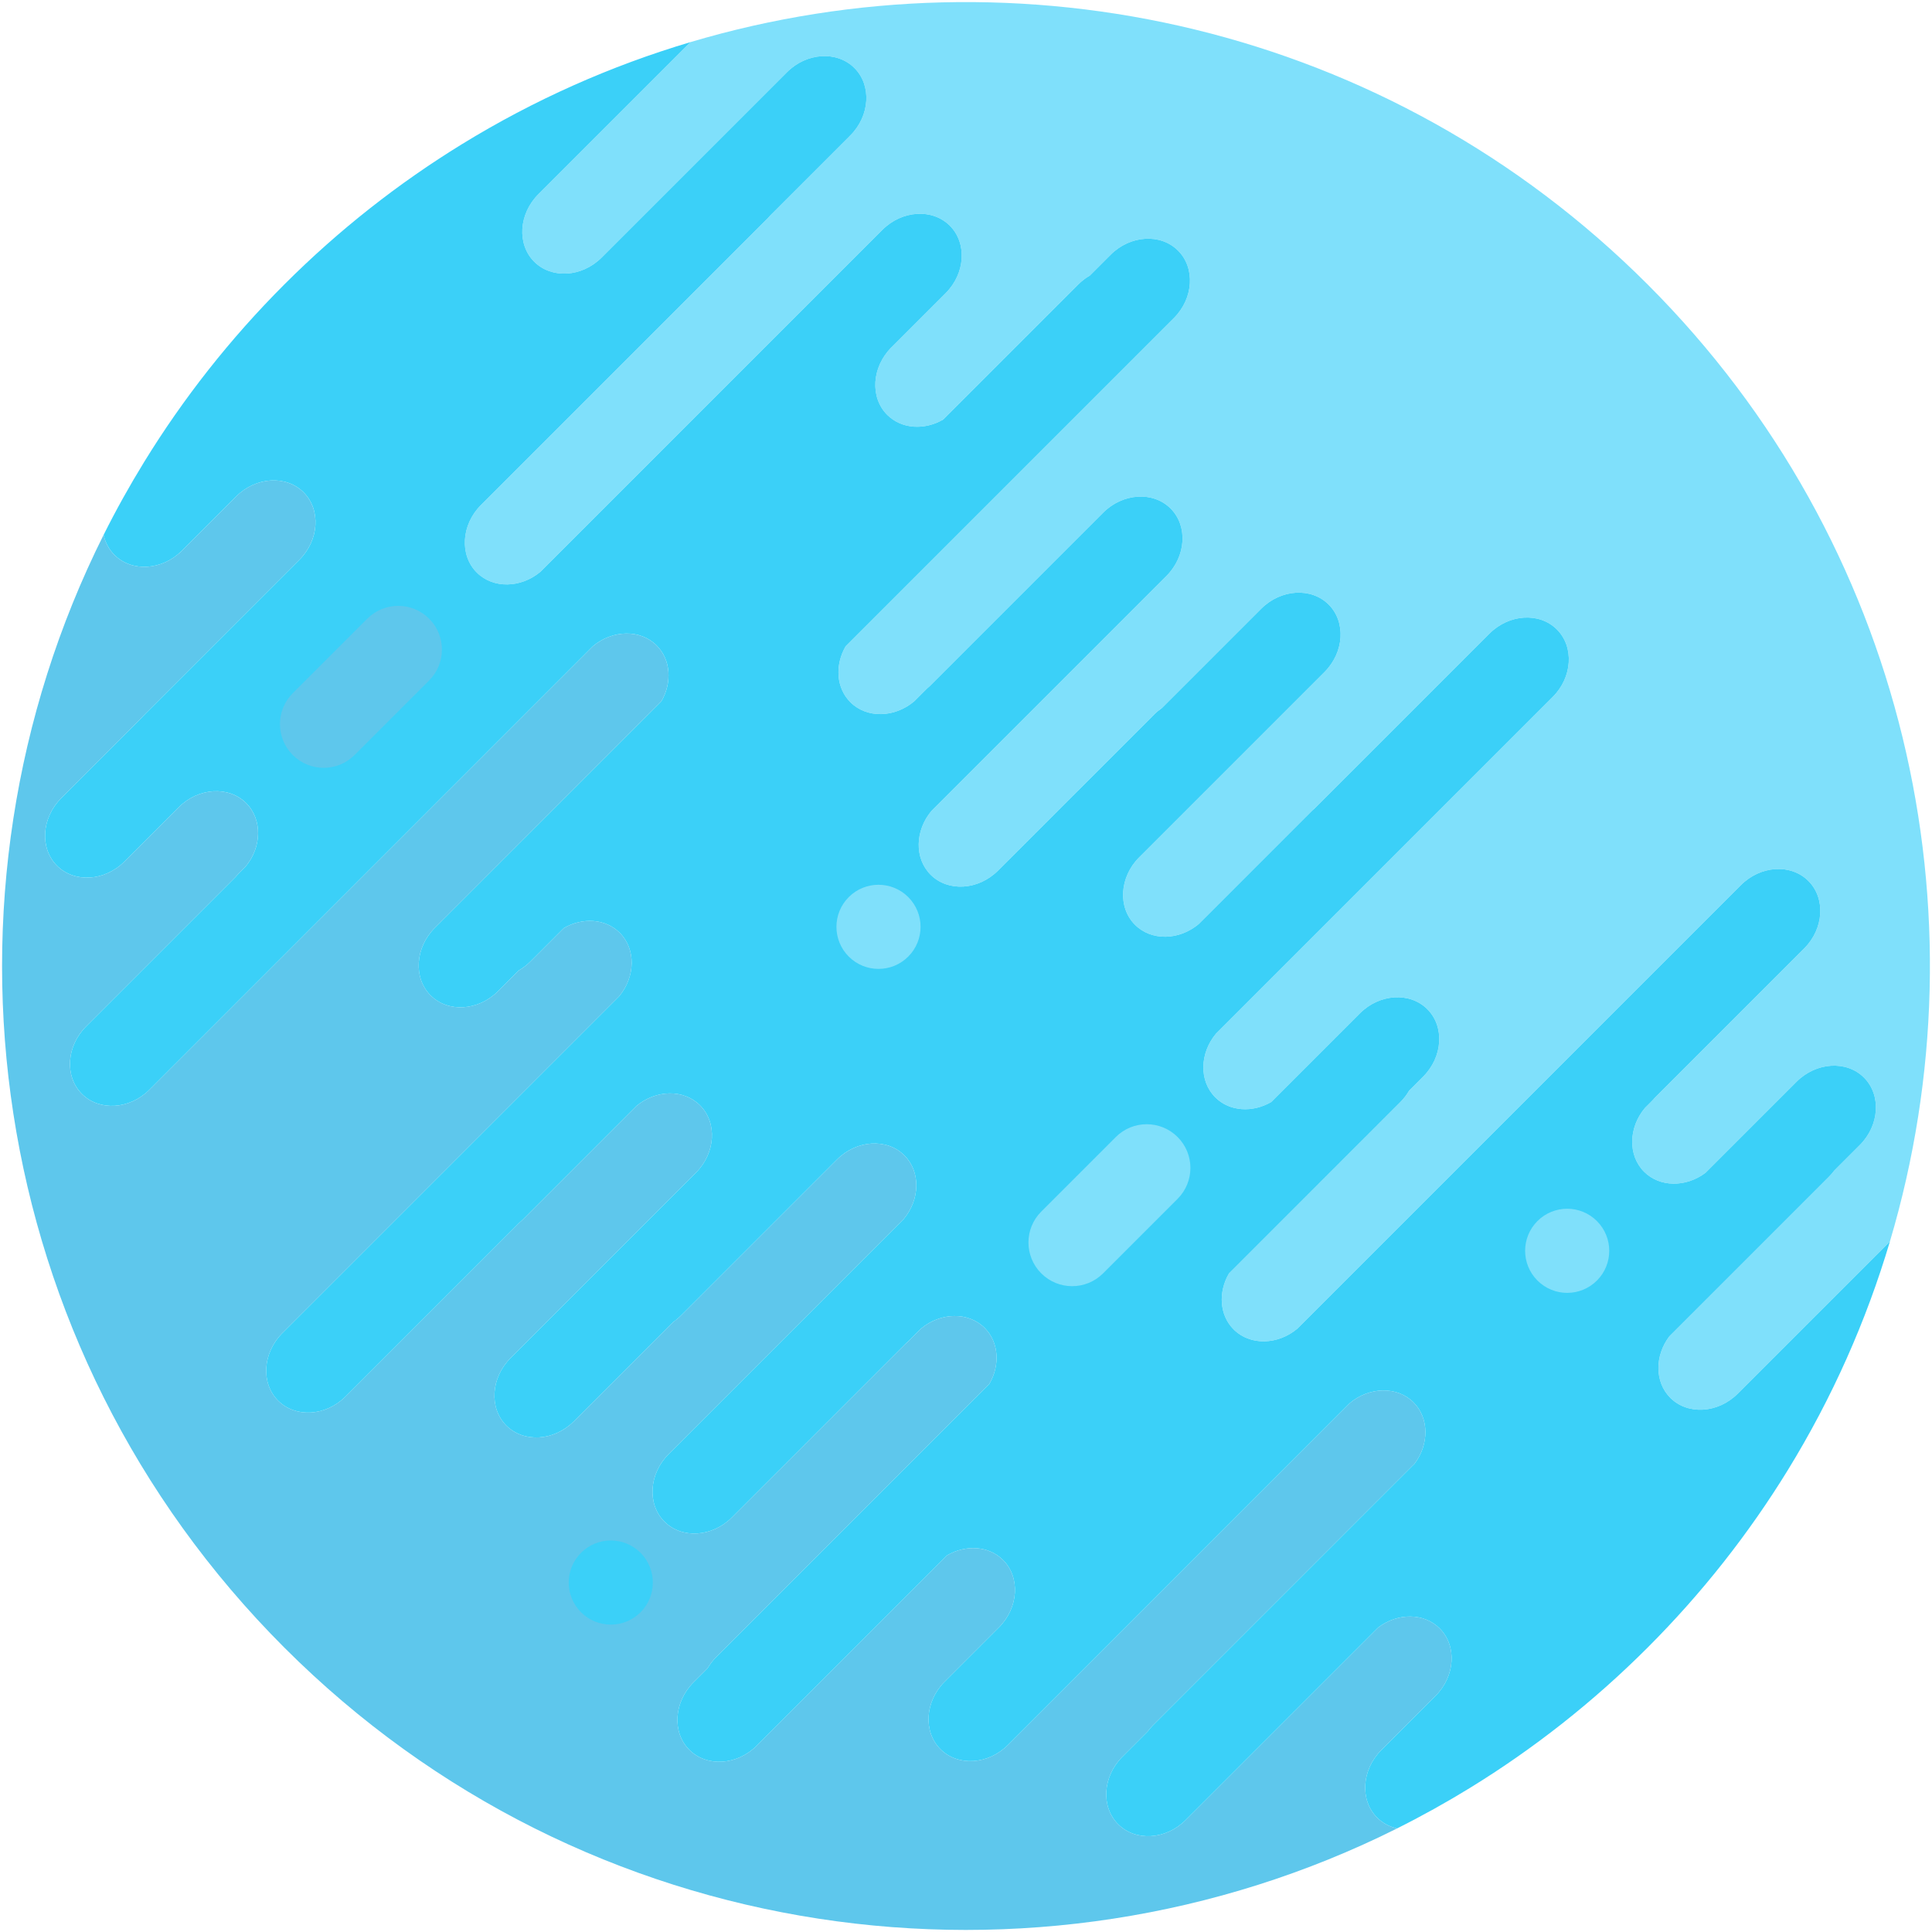 <?xml version="1.0" encoding="UTF-8"?>
<svg width="856px" height="856px" viewBox="0 0 856 856" version="1.1" xmlns="http://www.w3.org/2000/svg" xmlns:xlink="http://www.w3.org/1999/xlink">
    <!-- Generator: Sketch 48.2 (47327) - http://www.bohemiancoding.com/sketch -->
    <title>planet</title>
    <desc>Created with Sketch.</desc>
    <defs></defs>
    <g id="Page-1" stroke="none" stroke-width="1" fill="none" fill-rule="evenodd">
        <g id="submarine-window-red-sea-bed-by-Vexels" fill-rule="nonzero">
            <g id="Group">
                <g id="Shape">
                    <path d="M236.676,115.951 C244.382,123.659 257.829,122.835 266.545,114.117 L348.687,31.976 C357.408,23.256 370.85,22.429 378.561,30.138 C386.277,37.856 385.446,51.295 376.727,60.012 L341.429,95.31 C341.048,95.75 340.663,96.187 340.246,96.604 L295.202,141.646 L213.061,223.789 C204.343,232.507 203.522,245.954 211.23,253.662 C218.471,260.905 230.774,260.609 239.465,253.317 L390.947,101.837 C399.666,93.114 413.114,92.288 420.825,99.998 C428.536,107.712 427.708,121.158 418.987,129.877 L394.927,153.936 C386.207,162.659 385.379,176.101 393.089,183.81 C399.416,190.137 409.599,190.703 417.873,185.889 L477.739,126.024 C479.306,124.457 481.023,123.152 482.835,122.106 L492.067,112.873 C500.789,104.153 514.233,103.326 521.941,111.035 C529.652,118.746 528.821,132.187 520.1,140.908 L374.677,286.332 C369.869,294.605 370.434,304.787 376.759,311.112 C384.003,318.355 396.307,318.064 404.997,310.772 L410.181,305.586 C410.709,305.056 411.26,304.561 411.82,304.09 L488.772,227.138 C497.494,218.415 510.938,217.588 518.646,225.297 C526.361,233.01 525.533,246.457 516.812,255.177 L412.672,359.318 C405.376,368.009 405.078,380.313 412.323,387.557 C420.033,395.268 433.48,394.444 442.199,385.721 L511.304,316.617 C512.405,315.517 513.576,314.544 514.807,313.697 L558.808,269.694 C567.527,260.975 580.978,260.149 588.684,267.856 C596.397,275.569 595.566,289.011 586.843,297.733 L504.703,379.873 C495.984,388.593 495.163,402.037 502.876,409.748 C510.119,416.991 522.419,416.696 531.108,409.404 L581.339,359.172 C581.869,358.645 582.411,358.147 582.979,357.675 L614.884,325.774 L659.927,280.728 C668.647,272.007 682.091,271.181 689.802,278.892 C697.513,286.605 696.685,300.047 687.966,308.767 L538.782,457.951 C531.49,466.646 531.201,478.947 538.439,486.187 C544.762,492.511 554.947,493.082 563.223,488.267 L602.523,448.968 C611.244,440.249 624.686,439.421 632.396,447.13 C640.107,454.841 639.276,468.28 630.556,477.001 L624.325,483.231 C623.277,485.045 621.978,486.758 620.41,488.327 L544.5,564.237 C539.687,572.505 540.262,582.69 546.587,589.018 C553.832,596.26 566.13,595.967 574.823,588.67 L771.344,392.149 C780.067,383.426 793.513,382.601 801.226,390.316 C808.937,398.027 808.108,411.464 799.385,420.187 L733.174,486.4 C732.706,486.966 732.208,487.507 731.68,488.035 L728.788,490.928 C721.495,499.621 721.206,511.924 728.445,519.164 C735.398,526.115 747.013,526.109 755.625,519.641 L795.988,479.276 C804.708,470.555 818.152,469.729 825.863,477.442 C833.574,485.151 832.745,498.594 824.023,507.313 L812.713,518.626 C812.013,519.55 811.261,520.456 810.414,521.304 L739.589,592.13 C733.114,600.747 733.092,612.368 740.053,619.329 C747.759,627.034 761.205,626.208 769.92,617.493 L837.346,550.069 C880.566,404.677 844.78,240.803 729.99,126.01 C615.204,11.224 451.324,-24.564 305.929,18.653 L238.505,86.077 C229.789,94.792 228.969,108.244 236.676,115.951 Z" fill="#7FE0FB"></path>
                    <path d="M611.984,775.432 L636.044,751.371 C644.764,742.652 645.588,729.207 637.884,721.5 C630.921,714.537 619.3,714.562 610.684,721.035 L525.29,806.426 C516.568,815.149 503.137,815.979 495.424,808.266 C487.715,800.553 488.535,787.116 497.258,778.393 L508.551,767.1 C509.251,766.164 510.01,765.254 510.862,764.403 L626.753,648.51 C633.221,639.903 633.23,628.285 626.278,621.33 C619.037,614.09 606.727,614.391 598.036,621.678 L446.557,773.158 C437.834,781.881 424.392,782.707 416.682,775 C408.966,767.283 409.795,753.844 418.518,745.119 L442.577,721.06 C451.296,712.339 452.13,698.896 444.417,691.187 C438.091,684.861 427.905,684.289 419.631,689.105 L335.285,773.451 C326.564,782.174 313.127,782.996 305.418,775.285 C297.706,767.576 298.529,754.137 307.248,745.416 L313.48,739.186 C314.537,737.375 315.835,735.655 317.401,734.09 L438.35,613.141 C443.165,604.866 442.594,594.682 436.27,588.36 C429.031,581.12 416.724,581.411 408.033,588.702 L402.847,593.888 C402.317,594.419 401.773,594.913 401.208,595.386 L324.256,672.333 C315.533,681.058 302.09,681.884 294.38,674.175 C286.667,666.46 287.495,653.019 296.218,644.296 L400.36,540.154 C407.655,531.461 407.95,519.162 400.706,511.918 C392.994,504.205 379.548,505.029 370.825,513.75 L301.724,582.852 C300.624,583.954 299.453,584.926 298.22,585.776 L254.216,629.774 C245.493,638.497 232.051,639.323 224.343,631.616 C216.63,623.903 217.46,610.462 226.179,601.741 L308.322,519.6 C317.045,510.879 317.862,497.438 310.153,489.727 C302.908,482.481 290.606,482.776 281.919,490.069 L231.688,540.301 C231.162,540.826 230.613,541.324 230.051,541.793 L198.143,573.701 L153.096,618.748 C144.38,627.463 130.938,628.295 123.223,620.578 C115.514,612.871 116.342,599.426 125.058,590.709 L274.245,441.523 C281.54,432.832 281.831,420.528 274.59,413.281 C268.265,406.959 258.083,406.39 249.806,411.203 L234.985,426.025 C233.418,427.591 231.698,428.897 229.888,429.941 L220.651,439.179 C211.93,447.898 198.495,448.728 190.783,441.017 C183.072,433.306 183.898,419.87 192.62,411.147 L293.004,310.76 C297.819,302.485 297.251,292.305 290.922,285.978 C283.675,278.729 271.376,279.027 262.683,286.321 L66.157,482.85 C57.437,491.571 43.992,492.391 36.282,484.682 C28.571,476.971 29.397,463.53 38.118,454.811 L104.331,388.597 C104.803,388.036 105.298,387.486 105.824,386.962 L108.717,384.066 C116.009,375.375 116.304,363.074 109.06,355.831 C101.355,348.123 87.902,348.947 79.182,357.667 L55.124,381.725 C46.404,390.448 32.961,391.28 25.249,383.569 C17.535,375.854 18.366,362.41 27.085,353.69 L62.322,318.458 C62.72,317.999 63.122,317.54 63.56,317.104 L132.665,247.999 C141.386,239.278 142.209,225.832 134.503,218.125 C126.795,210.417 113.346,211.238 104.625,219.959 L80.566,244.018 C71.847,252.739 58.407,253.57 50.695,245.861 C48.218,243.381 46.629,240.306 45.894,236.996 C-34.088,396.932 -7.405,596.614 125.993,730.01 C259.389,863.408 459.068,890.09 619.012,810.112 C615.699,809.38 612.626,807.79 610.149,805.311 C602.44,797.596 603.264,784.15 611.984,775.432 Z" fill="#5EC7EC"></path>
                    <path d="M792.071,651.426 C811.787,619.36 826.891,585.26 837.346,550.069 L769.92,617.493 C761.205,626.208 747.759,627.034 740.053,619.329 C733.092,612.368 733.115,600.747 739.589,592.13 L810.414,521.304 C811.261,520.456 812.013,519.55 812.713,518.626 L824.023,507.313 C832.745,498.594 833.574,485.151 825.863,477.442 C818.152,469.729 804.708,470.555 795.988,479.276 L755.625,519.641 C747.014,526.11 735.398,526.116 728.445,519.164 C721.206,511.924 721.495,499.621 728.788,490.928 L731.68,488.035 C732.208,487.508 732.706,486.967 733.174,486.4 L799.386,420.189 C808.109,411.466 808.938,398.029 801.227,390.318 C793.514,382.603 780.068,383.428 771.345,392.151 L574.823,588.672 C566.13,595.969 553.832,596.262 546.587,589.02 C540.262,582.692 539.687,572.506 544.5,564.239 L620.41,488.329 C621.978,486.761 623.277,485.048 624.325,483.233 L630.556,477.003 C639.276,468.282 640.107,454.843 632.396,447.132 C624.686,439.423 611.244,440.251 602.523,448.97 L563.223,488.269 C554.947,493.083 544.762,492.513 538.439,486.189 C531.201,478.949 531.49,466.648 538.782,457.953 L687.968,308.769 C696.687,300.049 697.515,286.607 689.804,278.894 C682.093,271.183 668.649,272.009 659.929,280.73 L614.886,325.776 L582.981,357.677 C582.414,358.149 581.872,358.647 581.341,359.174 L531.11,409.406 C522.421,416.698 510.121,416.993 502.878,409.75 C495.165,402.039 495.986,388.595 504.705,379.875 L586.845,297.735 C595.568,289.013 596.399,275.571 588.686,267.858 C580.98,260.151 567.529,260.977 558.81,269.696 L514.809,313.699 C513.579,314.546 512.407,315.519 511.306,316.619 L442.201,385.723 C433.482,394.446 420.035,395.27 412.325,387.559 C405.08,380.315 405.378,368.011 412.674,359.32 L516.814,255.179 C525.535,246.459 526.363,233.012 518.648,225.299 C510.94,217.59 497.496,218.417 488.774,227.14 L411.822,304.092 C411.262,304.563 410.712,305.058 410.183,305.588 L404.999,310.774 C396.309,318.066 384.005,318.357 376.761,311.114 C370.436,304.789 369.871,294.607 374.679,286.334 L520.105,140.909 C528.826,132.188 529.657,118.747 521.946,111.036 C514.238,103.327 500.794,104.154 492.072,112.874 L482.84,122.107 C481.028,123.153 479.312,124.458 477.744,126.025 L417.878,185.89 C409.604,190.703 399.421,190.138 393.094,183.811 C385.384,176.102 386.212,162.66 394.932,153.937 L418.992,129.878 C427.713,121.159 428.541,107.713 420.83,99.999 C413.119,92.289 399.671,93.115 390.952,101.838 L239.47,253.318 C230.779,260.61 218.476,260.906 211.235,253.663 C203.527,245.955 204.348,232.508 213.066,223.79 L295.207,141.647 L340.251,96.605 C340.668,96.188 341.053,95.751 341.434,95.311 L376.732,60.013 C385.451,51.296 386.282,37.857 378.566,30.139 C370.855,22.43 357.413,23.257 348.692,31.977 L266.55,114.118 C257.834,122.836 244.387,123.66 236.681,115.952 C228.974,108.245 229.794,94.794 238.51,86.078 L305.934,18.654 C270.746,29.112 236.652,44.221 204.584,63.933 C176.632,81.121 150.215,101.794 126.001,126.01 C101.783,150.226 81.111,176.641 63.926,204.591 C57.419,215.178 51.398,225.99 45.901,236.992 C46.635,240.303 48.225,243.377 50.702,245.857 C58.414,253.566 71.854,252.735 80.573,244.014 L104.632,219.955 C113.353,211.234 126.802,210.413 134.51,218.121 C142.216,225.828 141.393,239.274 132.672,247.995 L63.567,317.1 C63.129,317.537 62.727,317.996 62.329,318.454 L27.092,353.686 C18.373,362.406 17.542,375.85 25.256,383.565 C32.968,391.276 46.411,390.444 55.131,381.721 L79.189,357.663 C87.909,348.943 101.362,348.119 109.067,355.827 C116.311,363.07 116.016,375.371 108.724,384.062 L105.831,386.958 C105.305,387.481 104.81,388.032 104.338,388.593 L38.125,454.807 C29.404,463.526 28.578,476.967 36.289,484.678 C43.999,492.387 57.444,491.567 66.164,482.846 L262.689,286.317 C271.382,279.023 283.681,278.725 290.928,285.974 C297.257,292.301 297.825,302.481 293.01,310.756 L192.618,411.148 C183.896,419.871 183.07,433.307 190.781,441.018 C198.493,448.729 211.928,447.899 220.649,439.18 L229.886,429.942 C231.696,428.899 233.415,427.593 234.983,426.026 L249.804,411.204 C258.081,406.391 268.263,406.96 274.588,413.282 C281.829,420.529 281.538,432.832 274.243,441.524 L125.058,590.709 C116.342,599.426 115.514,612.871 123.223,620.578 C130.938,628.295 144.38,627.463 153.096,618.748 L198.143,573.701 L230.051,541.793 C230.613,541.324 231.161,540.826 231.688,540.301 L281.919,490.069 C290.607,482.776 302.908,482.481 310.153,489.727 C317.862,497.438 317.045,510.879 308.322,519.6 L226.18,601.74 C217.461,610.461 216.631,623.902 224.344,631.615 C232.052,639.322 245.494,638.496 254.217,629.773 L298.221,585.775 C299.454,584.925 300.625,583.953 301.725,582.851 L370.826,513.749 C379.549,505.028 392.995,504.204 400.707,511.917 C407.951,519.161 407.656,531.46 400.361,540.153 L296.219,644.295 C287.496,653.018 286.668,666.459 294.381,674.174 C302.091,681.883 315.534,681.057 324.257,672.332 L401.209,595.385 C401.773,594.912 402.317,594.418 402.848,593.887 L408.034,588.701 C416.725,581.41 429.032,581.119 436.271,588.359 C442.595,594.681 443.167,604.865 438.351,613.14 L317.401,734.09 C315.836,735.654 314.537,737.375 313.48,739.186 L307.248,745.416 C298.529,754.137 297.706,767.576 305.418,775.285 C313.127,782.996 326.564,782.174 335.285,773.451 L419.631,689.105 C427.905,684.289 438.091,684.861 444.417,691.187 C452.13,698.896 451.296,712.339 442.577,721.06 L418.518,745.119 C409.795,753.844 408.966,767.283 416.682,775 C424.392,782.707 437.834,781.881 446.557,773.158 L598.036,621.678 C606.727,614.391 619.037,614.09 626.278,621.33 C633.229,628.285 633.22,639.902 626.753,648.51 L510.861,764.402 C510.009,765.254 509.251,766.164 508.55,767.099 L497.257,778.392 C488.534,787.115 487.714,800.552 495.423,808.265 C503.136,815.978 516.568,815.148 525.289,806.425 L610.683,721.034 C619.299,714.561 630.92,714.536 637.883,721.499 C645.587,729.206 644.763,742.651 636.043,751.37 L611.983,775.431 C603.262,784.15 602.439,797.595 610.148,805.306 C612.626,807.785 615.698,809.374 619.011,810.107 C630.008,804.607 640.82,798.586 651.41,792.082 C679.364,774.9 705.771,754.223 729.988,730.004 C754.206,705.789 774.889,679.377 792.071,651.426 Z" fill="#3BD0F8"></path>
                </g>
                <path d="M402.411,423.827 C395.133,431.104 383.332,431.104 376.056,423.827 C368.775,416.549 368.775,404.746 376.053,397.469 C383.327,390.194 395.135,390.187 402.414,397.469 C409.688,404.746 409.688,416.551 402.411,423.827 Z" id="Shape" fill="#7FE0FB"></path>
                <path d="M707.543,567.369 C700.265,574.644 688.468,574.64 681.191,567.367 C673.91,560.086 673.906,548.289 681.184,541.01 C688.462,533.731 700.264,533.733 707.542,541.014 C714.821,548.289 714.823,560.086 707.543,567.369 Z" id="Shape" fill="#7FE0FB"></path>
                <path d="M283.793,714.352 C276.515,721.629 264.716,721.622 257.437,714.344 C250.161,707.067 250.161,695.27 257.437,687.994 C264.716,680.715 276.515,680.711 283.791,687.986 C291.071,695.268 291.074,707.07 283.793,714.352 Z" id="Shape" fill="#3BD0F8"></path>
                <path d="M157.102,334.528 C149.542,342.089 137.279,342.089 129.713,334.526 C122.15,326.962 122.15,314.697 129.713,307.137 L162.74,274.108 C170.305,266.545 182.564,266.546 190.131,274.112 C197.693,281.675 197.694,293.935 190.131,301.498 L157.102,334.528 Z" id="Shape" fill="#5EC7EC"></path>
                <path d="M488.728,564.188 C481.167,571.749 468.909,571.751 461.346,564.188 C453.781,556.625 453.781,544.368 461.342,536.807 L494.369,503.778 C501.934,496.212 514.194,496.212 521.76,503.776 C529.323,511.339 529.321,523.596 521.755,531.161 L488.728,564.188 Z" id="Shape" fill="#7FE0FB"></path>
            </g>
        </g>
    </g>
</svg>